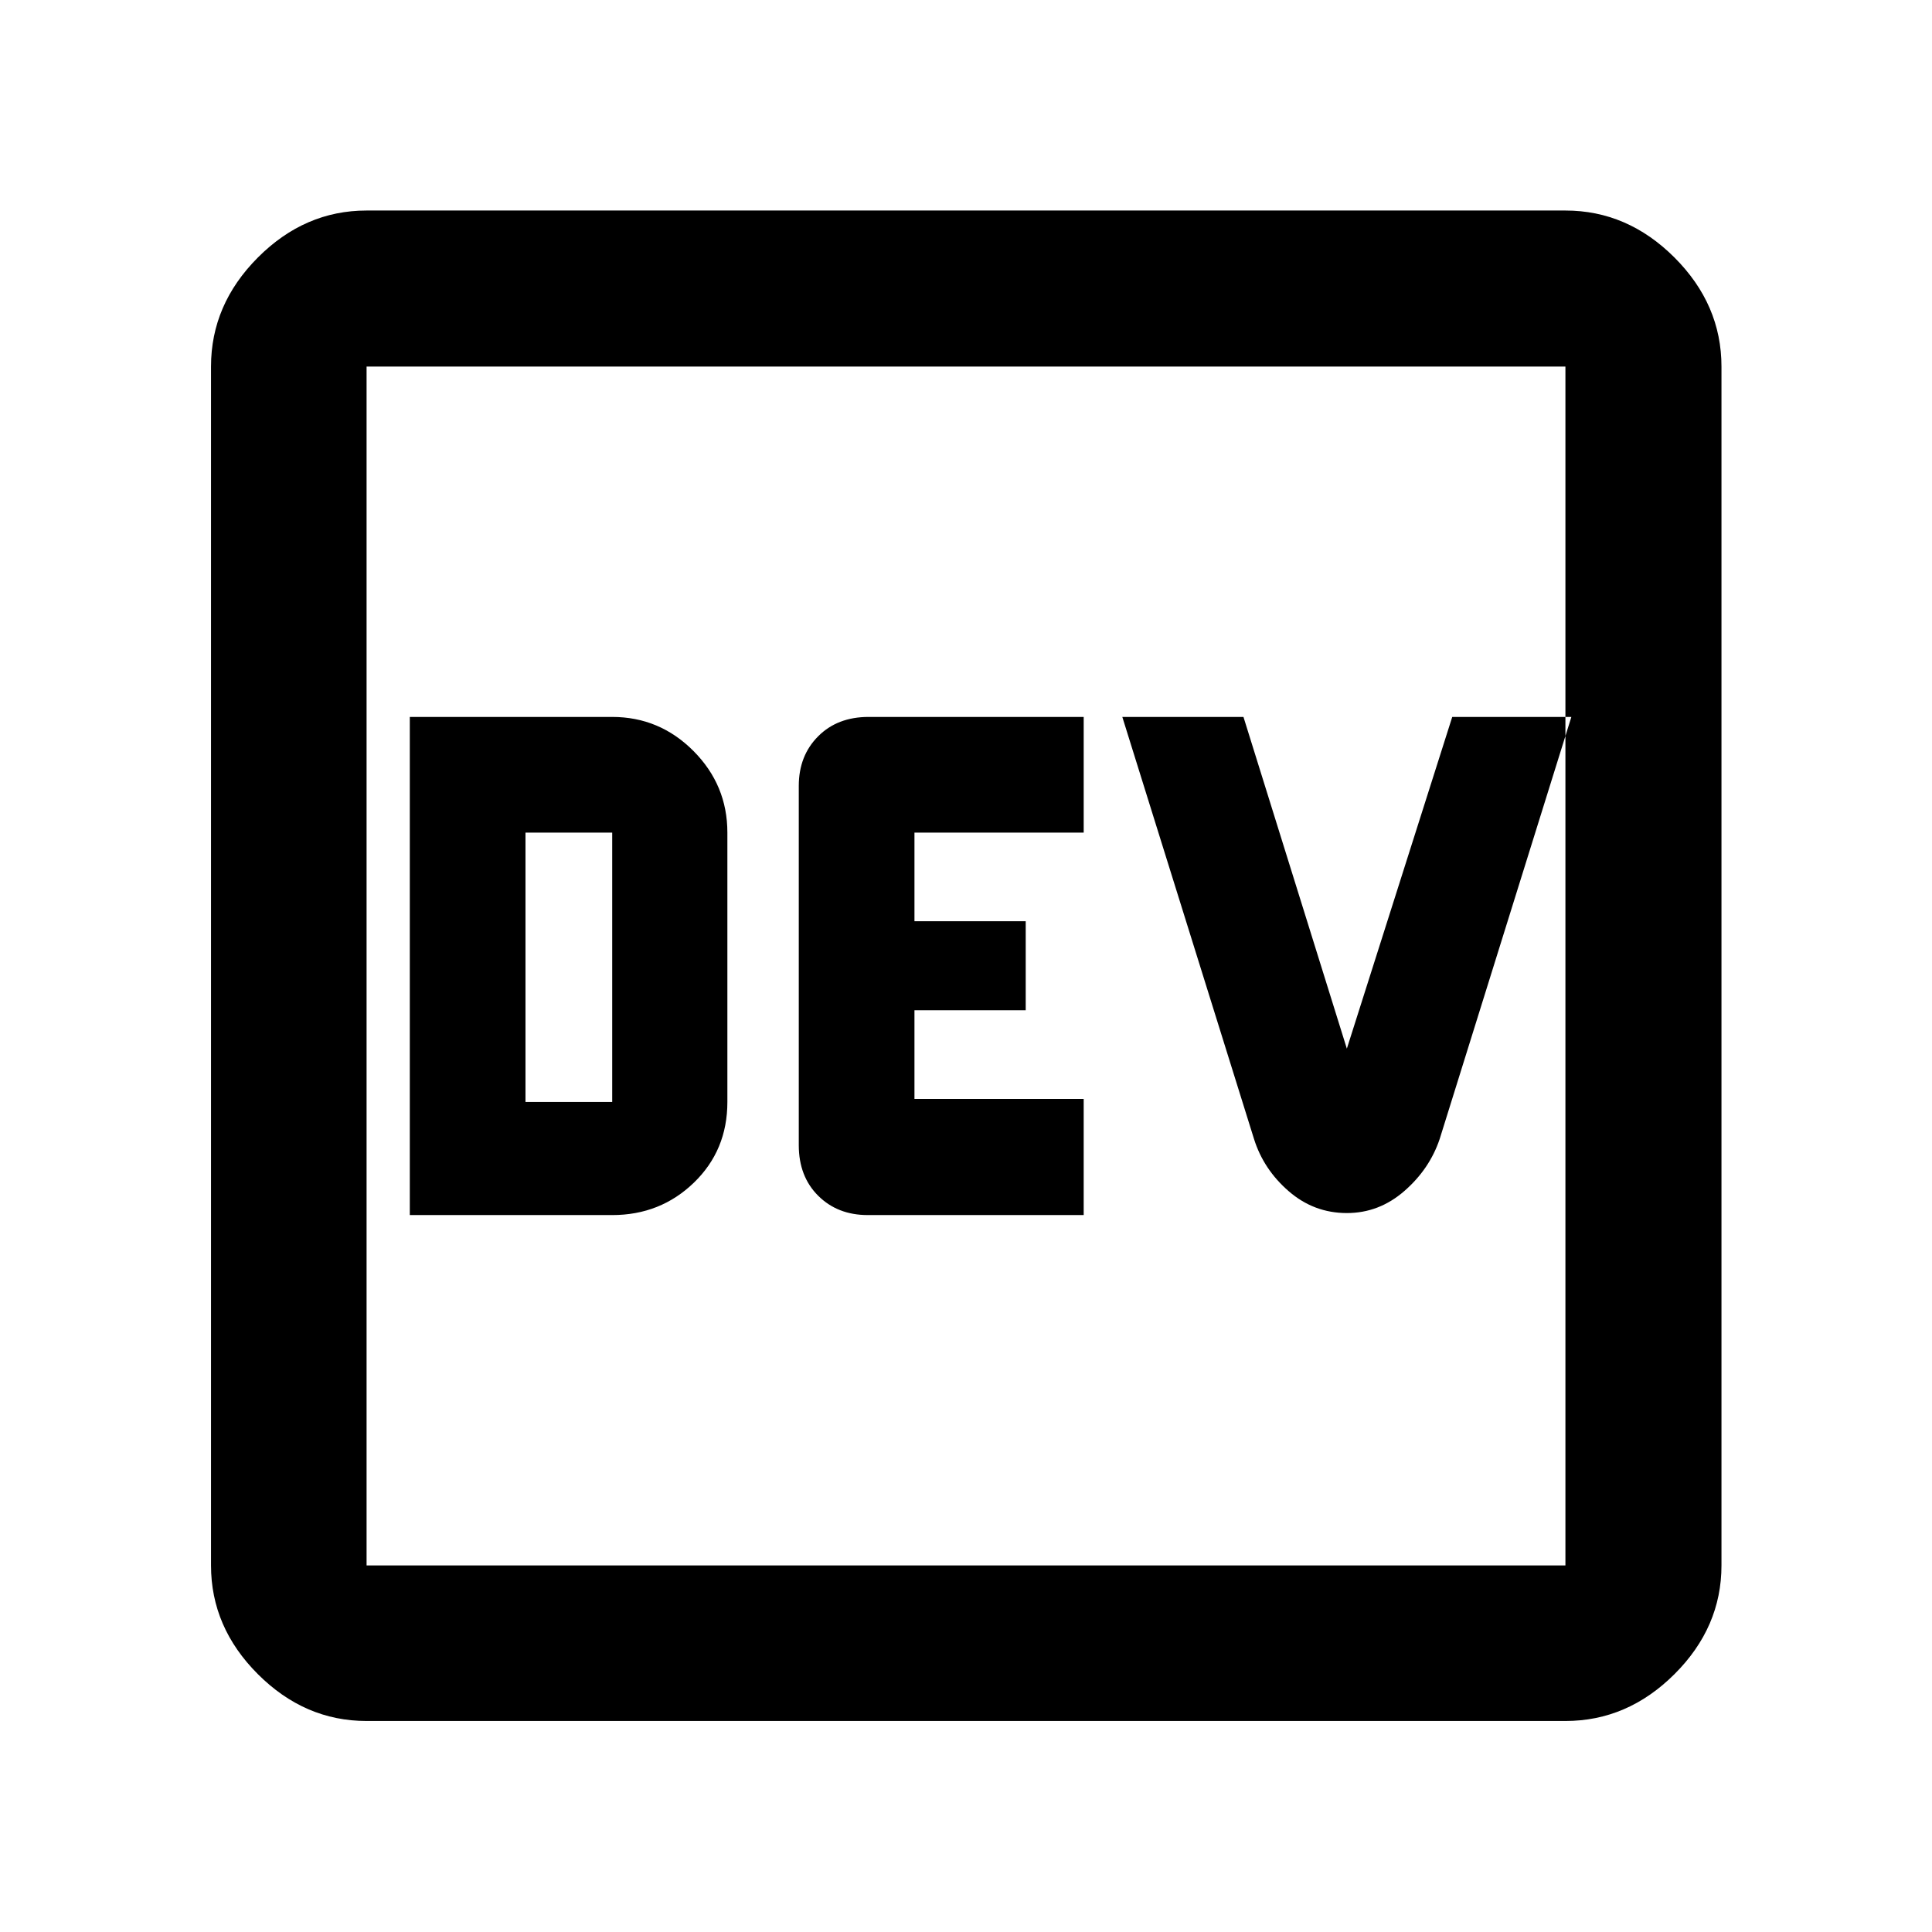 <svg xmlns="http://www.w3.org/2000/svg" height="48" viewBox="0 -960 960 960" width="48"><path d="M203.63-356.24H304.2q23.92 0 40.58-16.09 16.65-16.08 16.65-40.1v-133.85q0-23.63-16.85-40.56-16.85-16.92-40.38-16.92H203.63v247.52Zm57.48-56.19v-133.85h43.09v133.85h-43.09Zm170.04 56.19h107.33v-57.72h-84.09V-458h55.28v-44.24h-55.28v-44.04h84.09v-57.48H431.57q-15.47 0-25.06 9.65-9.6 9.64-9.6 24.63v178.52q0 15.53 9.65 25.13 9.65 9.59 24.59 9.59Zm238.09-1q16.02 0 28.59-10.96 12.56-10.95 17.56-25.91l65.41-209.65h-59.19l-52.37 164.83-51.37-164.83h-60.2l65.42 209.65q4.76 15.2 17.28 26.03 12.51 10.84 28.87 10.84ZM182.15-104.85q-30.74 0-54.02-23.28-23.28-23.28-23.28-54.02v-595.7q0-30.84 23.28-54.19 23.28-23.35 54.02-23.35h595.7q30.84 0 54.19 23.35 23.35 23.35 23.35 54.19v595.7q0 30.74-23.35 54.02-23.35 23.28-54.19 23.28h-595.7Zm0-77.3h595.7v-595.7h-595.7v595.7Zm0-595.7v595.7-595.7Z"/></svg>